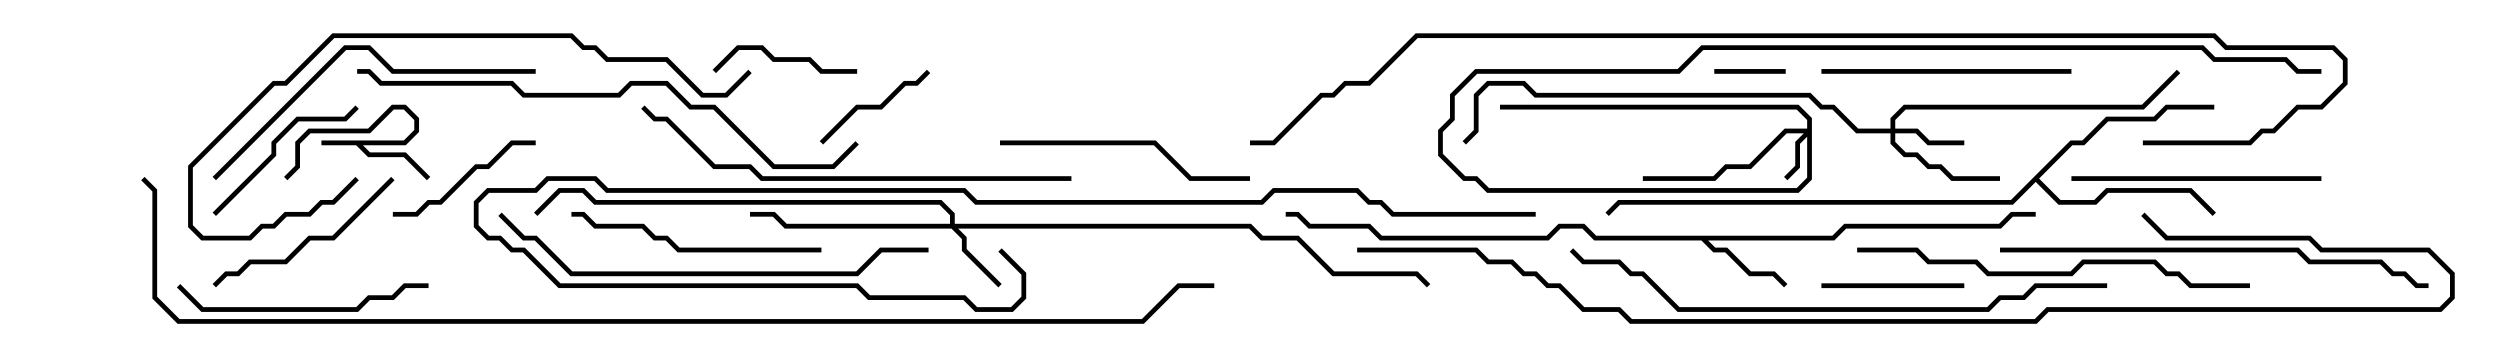 <svg version="1.1" width="105" height="15" xmlns="http://www.w3.org/2000/svg"><path d="M16.959,5.9L17.4,5.459L17.4,5.041L16.959,4.6L16.541,4.6L15.541,5.6L13.041,5.6L12.6,6.041L12.6,7.041L12.071,7.571L11.929,7.429L12.4,6.959L12.4,5.959L12.959,5.4L15.459,5.4L16.459,4.4L17.041,4.4L17.6,4.959L17.6,5.541L17.041,6.1L15.241,6.1L15.541,6.4L17.041,6.4L18.071,7.429L17.929,7.571L16.959,6.6L15.459,6.6L14.959,6.1L13.5,6.1L13.5,5.9z" stroke="none"/><path d="M76.959,9.9L77.459,9.4L83.959,9.4L84.459,8.9L85.5,8.9L85.5,9.1L84.541,9.1L84.041,9.6L77.541,9.6L77.041,10.1L71.741,10.1L72.041,10.4L72.541,10.4L73.541,11.4L74.541,11.4L75.071,11.929L74.929,12.071L74.459,11.6L73.459,11.6L72.459,10.6L71.959,10.6L71.459,10.1L66.959,10.1L66.459,9.6L65.541,9.6L65.041,10.1L57.959,10.1L57.459,9.6L54.959,9.6L54.459,9.1L54,9.1L54,8.9L54.541,8.9L55.041,9.4L57.541,9.4L58.041,9.9L64.959,9.9L65.459,9.4L66.541,9.4L67.041,9.9z" stroke="none"/><path d="M86.959,5.9L87.459,5.9L88.459,4.9L90.459,4.9L90.959,4.4L93,4.4L93,4.6L91.041,4.6L90.541,5.1L88.541,5.1L87.541,6.1L87.041,6.1L85.641,7.5L86.541,8.4L87.959,8.4L88.459,7.9L92.041,7.9L93.071,8.929L92.929,9.071L91.959,8.1L88.541,8.1L88.041,8.6L86.459,8.6L85.5,7.641L84.541,8.6L68.041,8.6L67.571,9.071L67.429,8.929L67.959,8.4L84.459,8.4z" stroke="none"/><path d="M75.9,5.4L75.9,5.041L75.459,4.6L63,4.6L63,4.4L75.541,4.4L76.1,4.959L76.1,7.541L75.541,8.1L62.459,8.1L61.959,7.6L61.459,7.6L60.4,6.541L60.4,5.459L60.9,4.959L60.9,3.959L61.959,2.9L70.459,2.9L71.459,1.9L92.541,1.9L93.041,2.4L96.041,2.4L96.541,2.9L97.5,2.9L97.5,3.1L96.459,3.1L95.959,2.6L92.959,2.6L92.459,2.1L71.541,2.1L70.541,3.1L62.041,3.1L61.1,4.041L61.1,5.041L60.6,5.541L60.6,6.459L61.541,7.4L62.041,7.4L62.541,7.9L75.459,7.9L75.9,7.459L75.9,5.741L75.6,6.041L75.6,7.041L75.071,7.571L74.929,7.429L75.4,6.959L75.4,5.959L75.759,5.6L75.041,5.6L73.541,7.1L72.541,7.1L72.041,7.6L69,7.6L69,7.4L71.959,7.4L72.459,6.9L73.459,6.9L74.959,5.4z" stroke="none"/><path d="M79.4,5.4L79.4,4.959L79.959,4.4L89.959,4.4L91.429,2.929L91.571,3.071L90.041,4.6L80.041,4.6L79.6,5.041L79.6,5.4L80.541,5.4L81.041,5.9L82.5,5.9L82.5,6.1L80.959,6.1L80.459,5.6L79.6,5.6L79.6,5.959L80.041,6.4L80.541,6.4L81.041,6.9L81.541,6.9L82.041,7.4L84,7.4L84,7.6L81.959,7.6L81.459,7.1L80.959,7.1L80.459,6.6L79.959,6.6L79.4,6.041L79.4,5.6L77.959,5.6L76.959,4.6L76.459,4.6L75.959,4.1L64.459,4.1L63.959,3.6L62.541,3.6L62.1,4.041L62.1,5.541L61.571,6.071L61.429,5.929L61.9,5.459L61.9,3.959L62.459,3.4L64.041,3.4L64.541,3.9L76.041,3.9L76.541,4.4L77.041,4.4L78.041,5.4z" stroke="none"/><path d="M39.9,9.4L39.9,9.041L39.459,8.6L24.959,8.6L24.459,8.1L23.541,8.1L22.571,9.071L22.429,8.929L23.459,7.9L24.541,7.9L25.041,8.4L39.541,8.4L40.1,8.959L40.1,9.4L52.541,9.4L53.041,9.9L54.541,9.9L56.041,11.4L59.541,11.4L60.071,11.929L59.929,12.071L59.459,11.6L55.959,11.6L54.459,10.1L52.959,10.1L52.459,9.6L40.241,9.6L40.6,9.959L40.6,10.459L42.071,11.929L41.929,12.071L40.4,10.541L40.4,10.041L39.959,9.6L32.959,9.6L32.459,9.1L31.5,9.1L31.5,8.9L32.541,8.9L33.041,9.4z" stroke="none"/><path d="M75,2.9L75,3.1L72,3.1L72,2.9z" stroke="none"/><path d="M38.929,2.929L39.071,3.071L38.541,3.6L38.041,3.6L37.041,4.6L36.041,4.6L34.571,6.071L34.429,5.929L35.959,4.4L36.959,4.4L37.959,3.4L38.459,3.4z" stroke="none"/><path d="M76.5,12.1L76.5,11.9L82.5,11.9L82.5,12.1z" stroke="none"/><path d="M30.071,3.071L29.929,2.929L30.959,1.9L32.041,1.9L32.541,2.4L34.041,2.4L34.541,2.9L36,2.9L36,3.1L34.459,3.1L33.959,2.6L32.459,2.6L31.959,2.1L31.041,2.1z" stroke="none"/><path d="M16.5,9.1L16.5,8.9L17.459,8.9L17.959,8.4L18.459,8.4L19.959,6.9L20.459,6.9L21.459,5.9L22.5,5.9L22.5,6.1L21.541,6.1L20.541,7.1L20.041,7.1L18.541,8.6L18.041,8.6L17.541,9.1z" stroke="none"/><path d="M9.071,9.071L8.929,8.929L11.4,6.459L11.4,5.959L12.459,4.9L14.459,4.9L14.929,4.429L15.071,4.571L14.541,5.1L12.541,5.1L11.6,6.041L11.6,6.541z" stroke="none"/><path d="M16.429,7.429L16.571,7.571L14.041,10.1L13.041,10.1L12.041,11.1L10.541,11.1L10.041,11.6L9.541,11.6L9.071,12.071L8.929,11.929L9.459,11.4L9.959,11.4L10.459,10.9L11.959,10.9L12.959,9.9L13.959,9.9z" stroke="none"/><path d="M97.5,7.4L97.5,7.6L87,7.6L87,7.4z" stroke="none"/><path d="M7.429,12.071L7.571,11.929L8.541,12.9L14.959,12.9L15.459,12.4L16.459,12.4L16.959,11.9L18,11.9L18,12.1L17.041,12.1L16.541,12.6L15.541,12.6L15.041,13.1L8.459,13.1z" stroke="none"/><path d="M87,2.9L87,3.1L76.5,3.1L76.5,2.9z" stroke="none"/><path d="M52.5,7.4L52.5,7.6L49.959,7.6L48.459,6.1L42,6.1L42,5.9L48.541,5.9L50.041,7.4z" stroke="none"/><path d="M24,9.1L24,8.9L24.541,8.9L25.041,9.4L27.041,9.4L27.541,9.9L28.041,9.9L28.541,10.4L34.5,10.4L34.5,10.6L28.459,10.6L27.959,10.1L27.459,10.1L26.959,9.6L24.959,9.6L24.459,9.1z" stroke="none"/><path d="M22.5,2.9L22.5,3.1L16.459,3.1L15.459,2.1L14.541,2.1L9.071,7.571L8.929,7.429L14.459,1.9L15.541,1.9L16.541,2.9z" stroke="none"/><path d="M78,10.6L78,10.4L80.541,10.4L81.041,10.9L83.041,10.9L83.541,11.4L86.959,11.4L87.459,10.9L90.541,10.9L91.041,11.4L91.541,11.4L92.041,11.9L94.5,11.9L94.5,12.1L91.959,12.1L91.459,11.6L90.959,11.6L90.459,11.1L87.541,11.1L87.041,11.6L83.459,11.6L82.959,11.1L80.959,11.1L80.459,10.6z" stroke="none"/><path d="M14.929,7.429L15.071,7.571L14.041,8.6L13.541,8.6L13.041,9.1L12.041,9.1L11.541,9.6L11.041,9.6L10.541,10.1L8.459,10.1L7.9,9.541L7.9,6.959L11.459,3.4L11.959,3.4L13.959,1.4L24.041,1.4L24.541,1.9L25.041,1.9L25.541,2.4L28.041,2.4L29.541,3.9L30.459,3.9L31.429,2.929L31.571,3.071L30.541,4.1L29.459,4.1L27.959,2.6L25.459,2.6L24.959,2.1L24.459,2.1L23.959,1.6L14.041,1.6L12.041,3.6L11.541,3.6L8.1,7.041L8.1,9.459L8.541,9.9L10.459,9.9L10.959,9.4L11.459,9.4L11.959,8.9L12.959,8.9L13.459,8.4L13.959,8.4z" stroke="none"/><path d="M39,10.4L39,10.6L37.041,10.6L36.041,11.6L23.959,11.6L22.459,10.1L21.959,10.1L20.929,9.071L21.071,8.929L22.041,9.9L22.541,9.9L24.041,11.4L35.959,11.4L36.959,10.4z" stroke="none"/><path d="M84,10.6L84,10.4L96.541,10.4L97.041,10.9L100.041,10.9L100.541,11.4L101.041,11.4L101.541,11.9L102,11.9L102,12.1L101.459,12.1L100.959,11.6L100.459,11.6L99.959,11.1L96.959,11.1L96.459,10.6z" stroke="none"/><path d="M45,7.4L45,7.6L31.959,7.6L31.459,7.1L29.959,7.1L27.959,5.1L27.459,5.1L26.929,4.571L27.071,4.429L27.541,4.9L28.041,4.9L30.041,6.9L31.541,6.9L32.041,7.4z" stroke="none"/><path d="M15,3.1L15,2.9L15.541,2.9L16.041,3.4L21.541,3.4L22.041,3.9L25.959,3.9L26.459,3.4L28.041,3.4L29.041,4.4L30.041,4.4L32.541,6.9L34.959,6.9L35.929,5.929L36.071,6.071L35.041,7.1L32.459,7.1L29.959,4.6L28.959,4.6L27.959,3.6L26.541,3.6L26.041,4.1L21.959,4.1L21.459,3.6L15.959,3.6L15.459,3.1z" stroke="none"/><path d="M64.5,8.9L64.5,9.1L58.459,9.1L57.959,8.6L57.459,8.6L56.959,8.1L53.541,8.1L53.041,8.6L40.959,8.6L40.459,8.1L25.459,8.1L24.959,7.6L23.041,7.6L22.541,8.1L20.541,8.1L20.1,8.541L20.1,9.459L20.541,9.9L21.041,9.9L21.541,10.4L22.041,10.4L23.541,11.9L36.041,11.9L36.541,12.4L40.541,12.4L41.041,12.9L42.459,12.9L42.9,12.459L42.9,11.541L41.929,10.571L42.071,10.429L43.1,11.459L43.1,12.541L42.541,13.1L40.959,13.1L40.459,12.6L36.459,12.6L35.959,12.1L23.459,12.1L21.959,10.6L21.459,10.6L20.959,10.1L20.459,10.1L19.9,9.541L19.9,8.459L20.459,7.9L22.459,7.9L22.959,7.4L25.041,7.4L25.541,7.9L40.541,7.9L41.041,8.4L52.959,8.4L53.459,7.9L57.041,7.9L57.541,8.4L58.041,8.4L58.541,8.9z" stroke="none"/><path d="M88.5,11.9L88.5,12.1L85.541,12.1L85.041,12.6L84.041,12.6L83.541,13.1L70.459,13.1L68.959,11.6L68.459,11.6L67.959,11.1L66.459,11.1L65.929,10.571L66.071,10.429L66.541,10.9L68.041,10.9L68.541,11.4L69.041,11.4L70.541,12.9L83.459,12.9L83.959,12.4L84.959,12.4L85.459,11.9z" stroke="none"/><path d="M57,10.6L57,10.4L62.041,10.4L62.541,10.9L63.541,10.9L64.041,11.4L64.541,11.4L65.041,11.9L65.541,11.9L66.541,12.9L68.041,12.9L68.541,13.4L85.459,13.4L85.959,12.9L102.459,12.9L102.9,12.459L102.9,11.541L101.959,10.6L97.459,10.6L96.959,10.1L90.959,10.1L89.929,9.071L90.071,8.929L91.041,9.9L97.041,9.9L97.541,10.4L102.041,10.4L103.1,11.459L103.1,12.541L102.541,13.1L86.041,13.1L85.541,13.6L68.459,13.6L67.959,13.1L66.459,13.1L65.459,12.1L64.959,12.1L64.459,11.6L63.959,11.6L63.459,11.1L62.459,11.1L61.959,10.6z" stroke="none"/><path d="M90,6.1L90,5.9L94.459,5.9L94.959,5.4L95.459,5.4L96.459,4.4L97.459,4.4L98.4,3.459L98.4,2.541L97.959,2.1L93.459,2.1L92.959,1.6L59.541,1.6L57.541,3.6L56.541,3.6L56.041,4.1L55.541,4.1L53.541,6.1L52.5,6.1L52.5,5.9L53.459,5.9L55.459,3.9L55.959,3.9L56.459,3.4L57.459,3.4L59.459,1.4L93.041,1.4L93.541,1.9L98.041,1.9L98.6,2.459L98.6,3.541L97.541,4.6L96.541,4.6L95.541,5.6L95.041,5.6L94.541,6.1z" stroke="none"/><path d="M51,11.9L51,12.1L49.541,12.1L48.041,13.6L7.459,13.6L6.4,12.541L6.4,8.041L5.929,7.571L6.071,7.429L6.6,7.959L6.6,12.459L7.541,13.4L47.959,13.4L49.459,11.9z" stroke="none"/></svg>